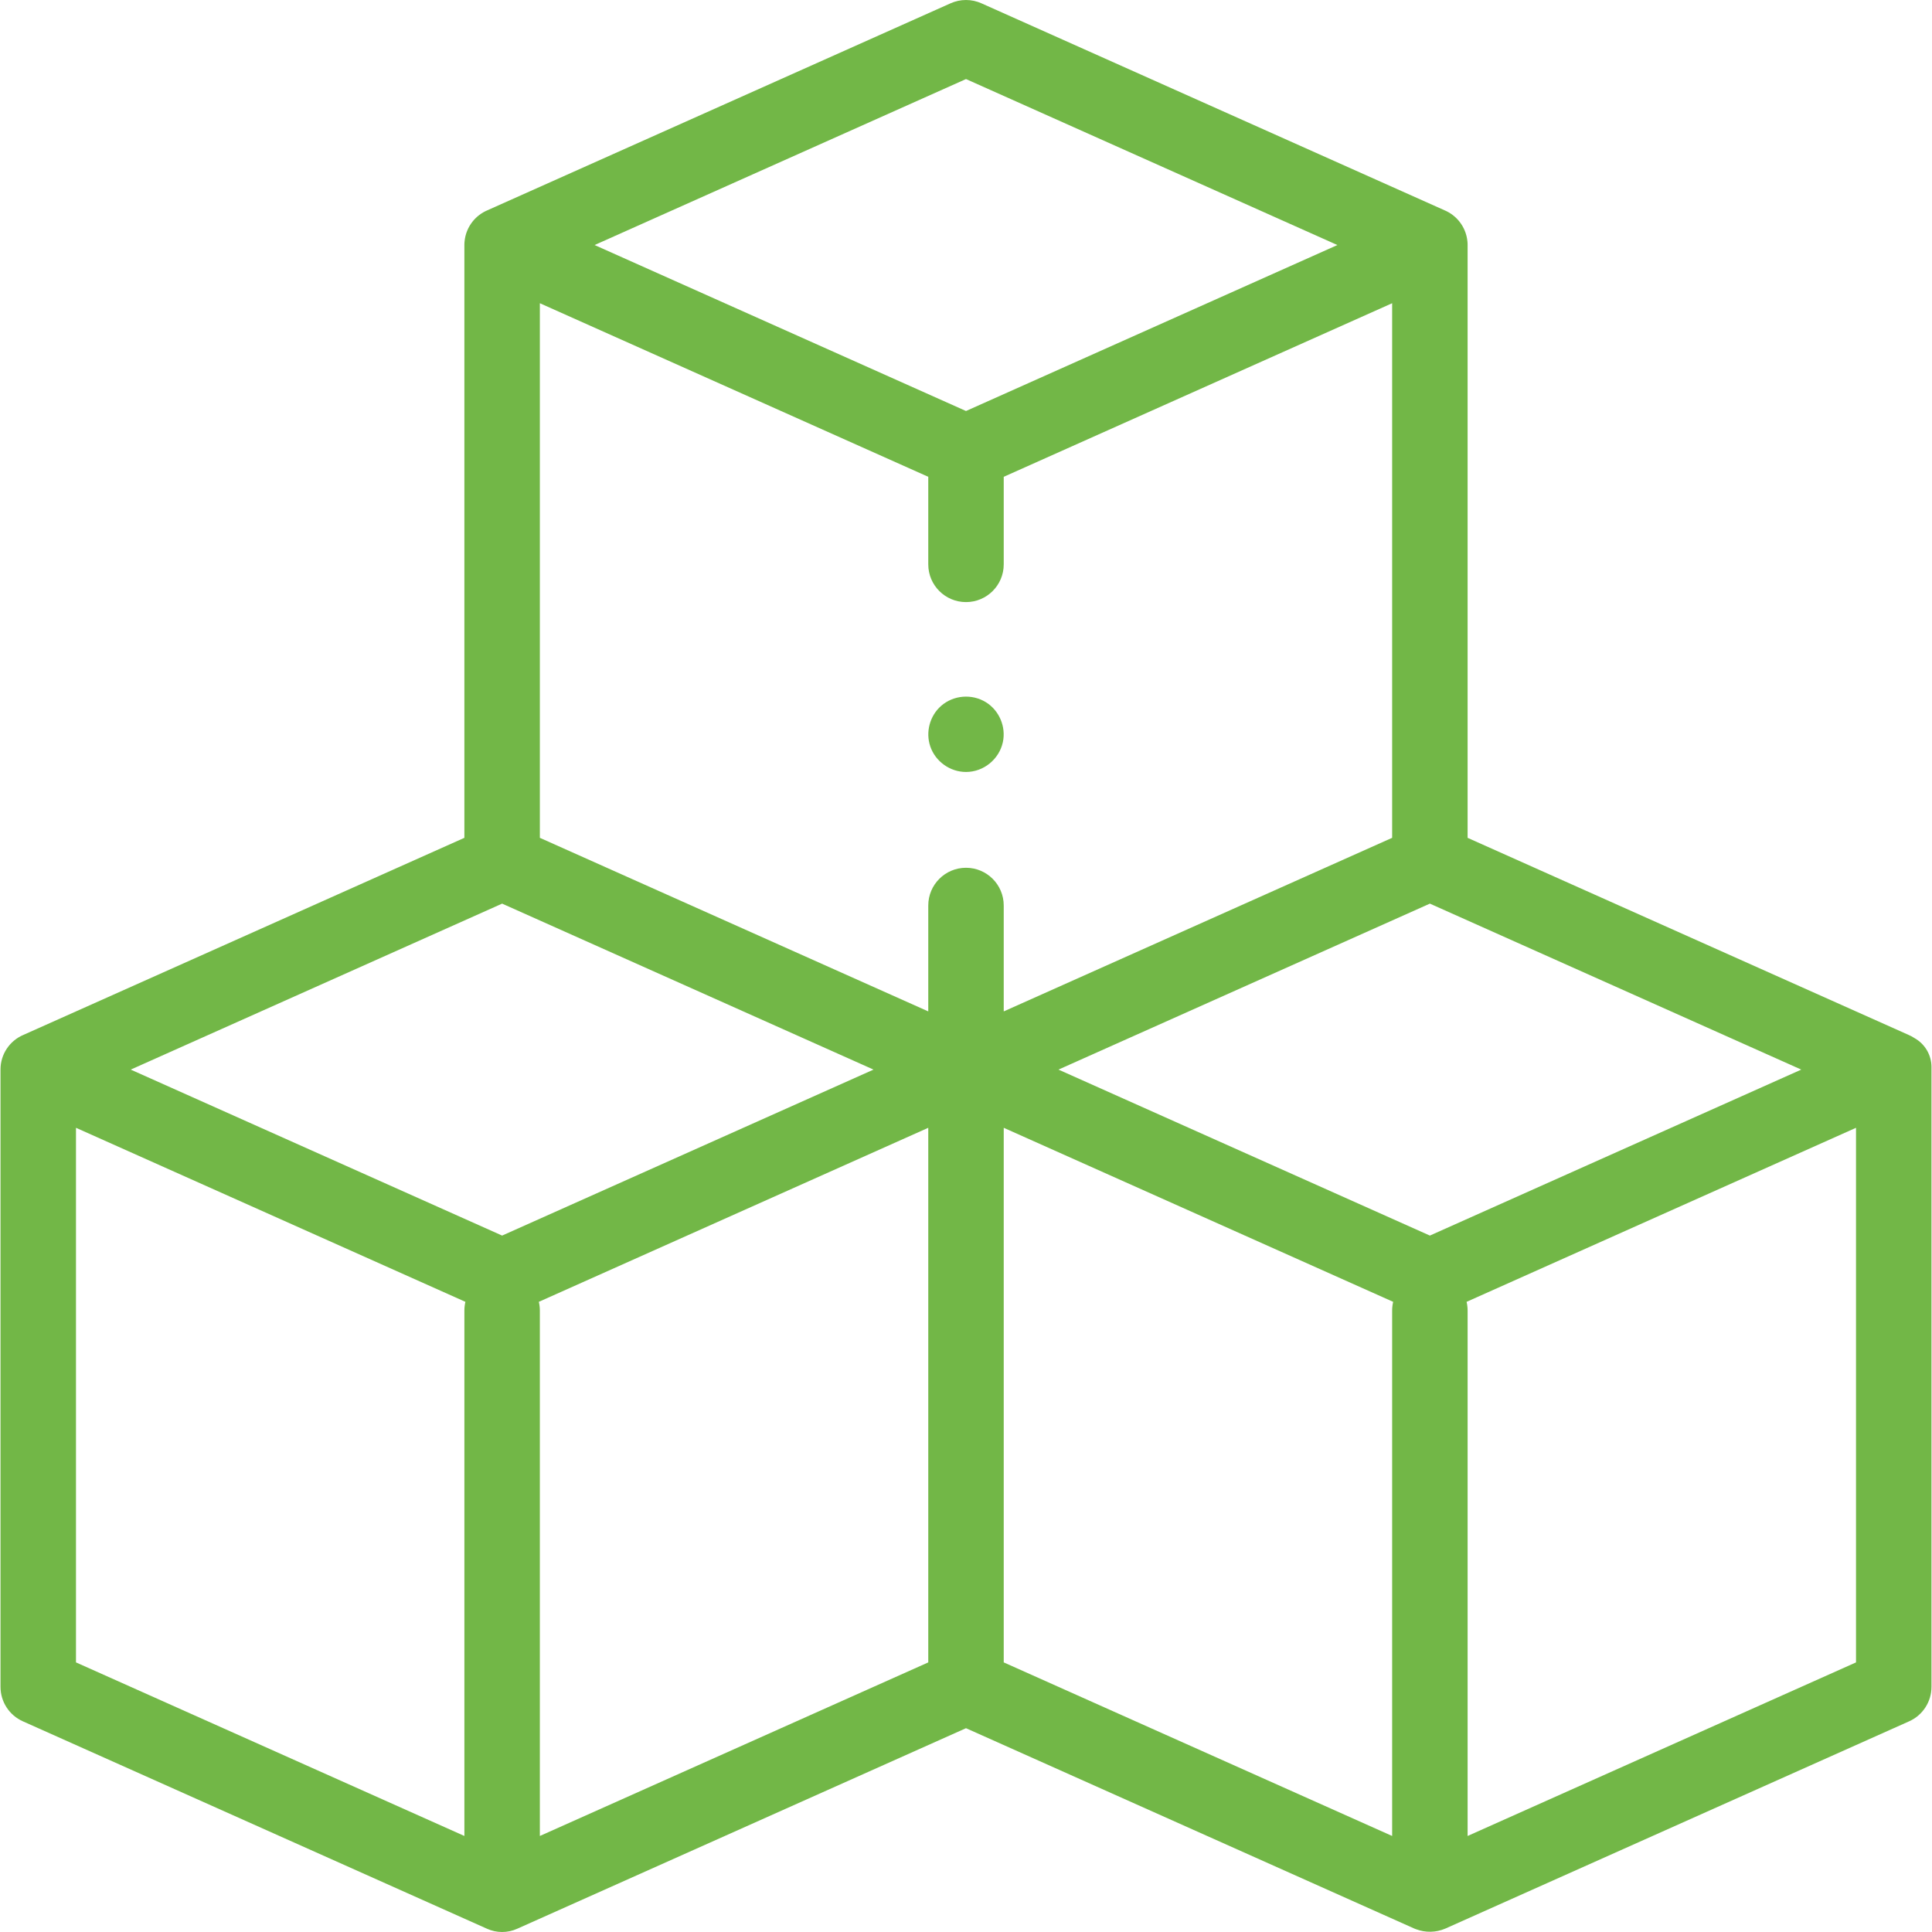 <svg id="SvgjsSvg1016" width="288" height="288" xmlns="http://www.w3.org/2000/svg" version="1.1" xmlns:xlink="http://www.w3.org/1999/xlink" xmlns:svgjs="http://svgjs.com/svgjs"><defs id="SvgjsDefs1017"></defs><g id="SvgjsG1018"><svg xmlns="http://www.w3.org/2000/svg" width="288" height="288" enable-background="new 0 0 512 512" viewBox="0 0 512 512"><path d="m511.863 282.781c0-3.171-1.707-6.096-4.468-7.656l-.003-.001c-.008-.006-.017-.011-.025-.016-.51-.337-1.052-.629-1.622-.869l-116.815-52.204v-157.099c0-.076-.001-.151-.003-.226-.001-.025-.001-.049-.002-.074-.001-.05-.003-.101-.006-.151-.001-.03-.002-.06-.004-.09-.003-.064-.007-.129-.012-.193-.003-.045-.007-.089-.011-.133-.002-.023-.004-.047-.006-.07-.187-2.002-.964-3.833-2.155-5.317-.017-.021-.034-.042-.051-.063-.024-.029-.048-.058-.072-.087-.025-.03-.05-.06-.076-.09-.019-.022-.037-.044-.056-.065-.045-.052-.091-.104-.138-.155-.009-.01-.018-.02-.028-.03-.042-.046-.085-.092-.128-.137-.01-.011-.02-.021-.031-.032-.048-.05-.096-.1-.145-.149-.003-.003-.006-.006-.009-.009-.055-.055-.111-.11-.168-.164-.002-.002-.004-.003-.005-.005-.052-.049-.104-.098-.157-.146-.01-.009-.02-.018-.03-.027-.048-.043-.097-.087-.146-.129-.008-.007-.016-.015-.025-.022-.055-.047-.11-.094-.166-.14-.016-.013-.032-.026-.047-.038-.037-.03-.075-.061-.113-.091-.025-.02-.051-.04-.076-.06-.029-.022-.057-.044-.086-.066-.666-.507-1.397-.932-2.18-1.261l-122.718-54.846c-2.596-1.16-5.564-1.16-8.16 0l-122.722 54.844c-.782.329-1.513.754-2.179 1.261-.029.022-.058.044-.086.066-.026.02-.051.04-.076.06-.038.03-.075.06-.113.091-.016.013-.032.025-.047.038-.056.046-.111.093-.166.14-.008.007-.016.014-.025.022-.049.042-.098.086-.146.129-.01.009-.02.018-.03.027-.053.048-.105.097-.157.146-.002.002-.003.003-.005.005-.057.054-.113.109-.168.164-.003.003-.006.006-.009.009-.049.049-.097.099-.145.149-.01.011-.021.021-.031.032-.043.045-.086.091-.128.137-.009.01-.019.02-.028.03-.046.051-.092.103-.138.155-.019.021-.037.043-.056.065-.025.03-.051.06-.076.09-.024.029-.048.058-.072.087-.017.021-.034.042-.05.063-1.192 1.484-1.969 3.314-2.155 5.317-.002.023-.004.047-.006.07-.004.045-.008.089-.011.133-.005.064-.009.129-.012.193-.002.03-.003.06-.004.09-.002.05-.004.101-.006.151-.001.025-.001.049-.002.074-.002.075-.003.151-.003.226v157.098l-116.815 52.206c-.003.001-.006.002-.009.004-3.694 1.549-6.108 5.16-6.108 9.166v.047 163.58c0 3.944 2.318 7.52 5.92 9.129 0 0 122.946 54.944 122.953 54.947l.058.026c2.532 1.144 5.434 1.15 7.97.014l.111-.05 118.852-53.113 118.852 53.115c.001.001.155.059.403.153 2.505.952 5.291.899 7.755-.153.001 0 .001-.001.001-.001l122.932-54.938c3.601-1.609 5.92-5.185 5.92-9.129v-163.58zm-132.931 44.66-98.423-43.986 98.423-43.985 98.423 43.985zm-122.932-167.88c5.522 0 9.999-4.477 9.999-9.999v-23.203l102.933-46v141.674l-102.933 46.001v-28.064c0-5.523-4.477-10-9.999-10s-9.999 4.477-9.999 10v28.064l-102.933-46.001v-141.674l102.933 46v23.203c-.001 5.523 4.477 9.999 9.999 9.999zm0-138.609 98.424 43.986-98.424 43.984-98.424-43.985zm-122.932 218.518 98.424 43.985-98.424 43.986-98.423-43.986zm-112.933 59.407 103.204 46.122c-.177.745-.271 1.521-.271 2.32v139.233l-102.933-46.001zm122.661 46.121 103.204-46.121v141.675l-102.933 46.001v-139.235c0-.798-.094-1.575-.271-2.32zm123.203-46.121 103.204 46.122c-.177.745-.271 1.521-.271 2.32v139.233l-102.933-46.001zm122.932 187.675v-139.234c0-.799-.094-1.576-.271-2.32l103.204-46.122v141.675z" fill="#72b747" class="color000 svgShape"></path><path d="m256 204.579c-4.232 0-8.112-2.774-9.47-6.786-1.28-3.78-.13-8.097 2.876-10.729 3.277-2.869 8.171-3.258 11.87-.97 3.546 2.194 5.38 6.532 4.488 10.604-.995 4.541-5.108 7.881-9.764 7.881z" fill="#72b747" class="color000 svgShape"></path></svg></g></svg>